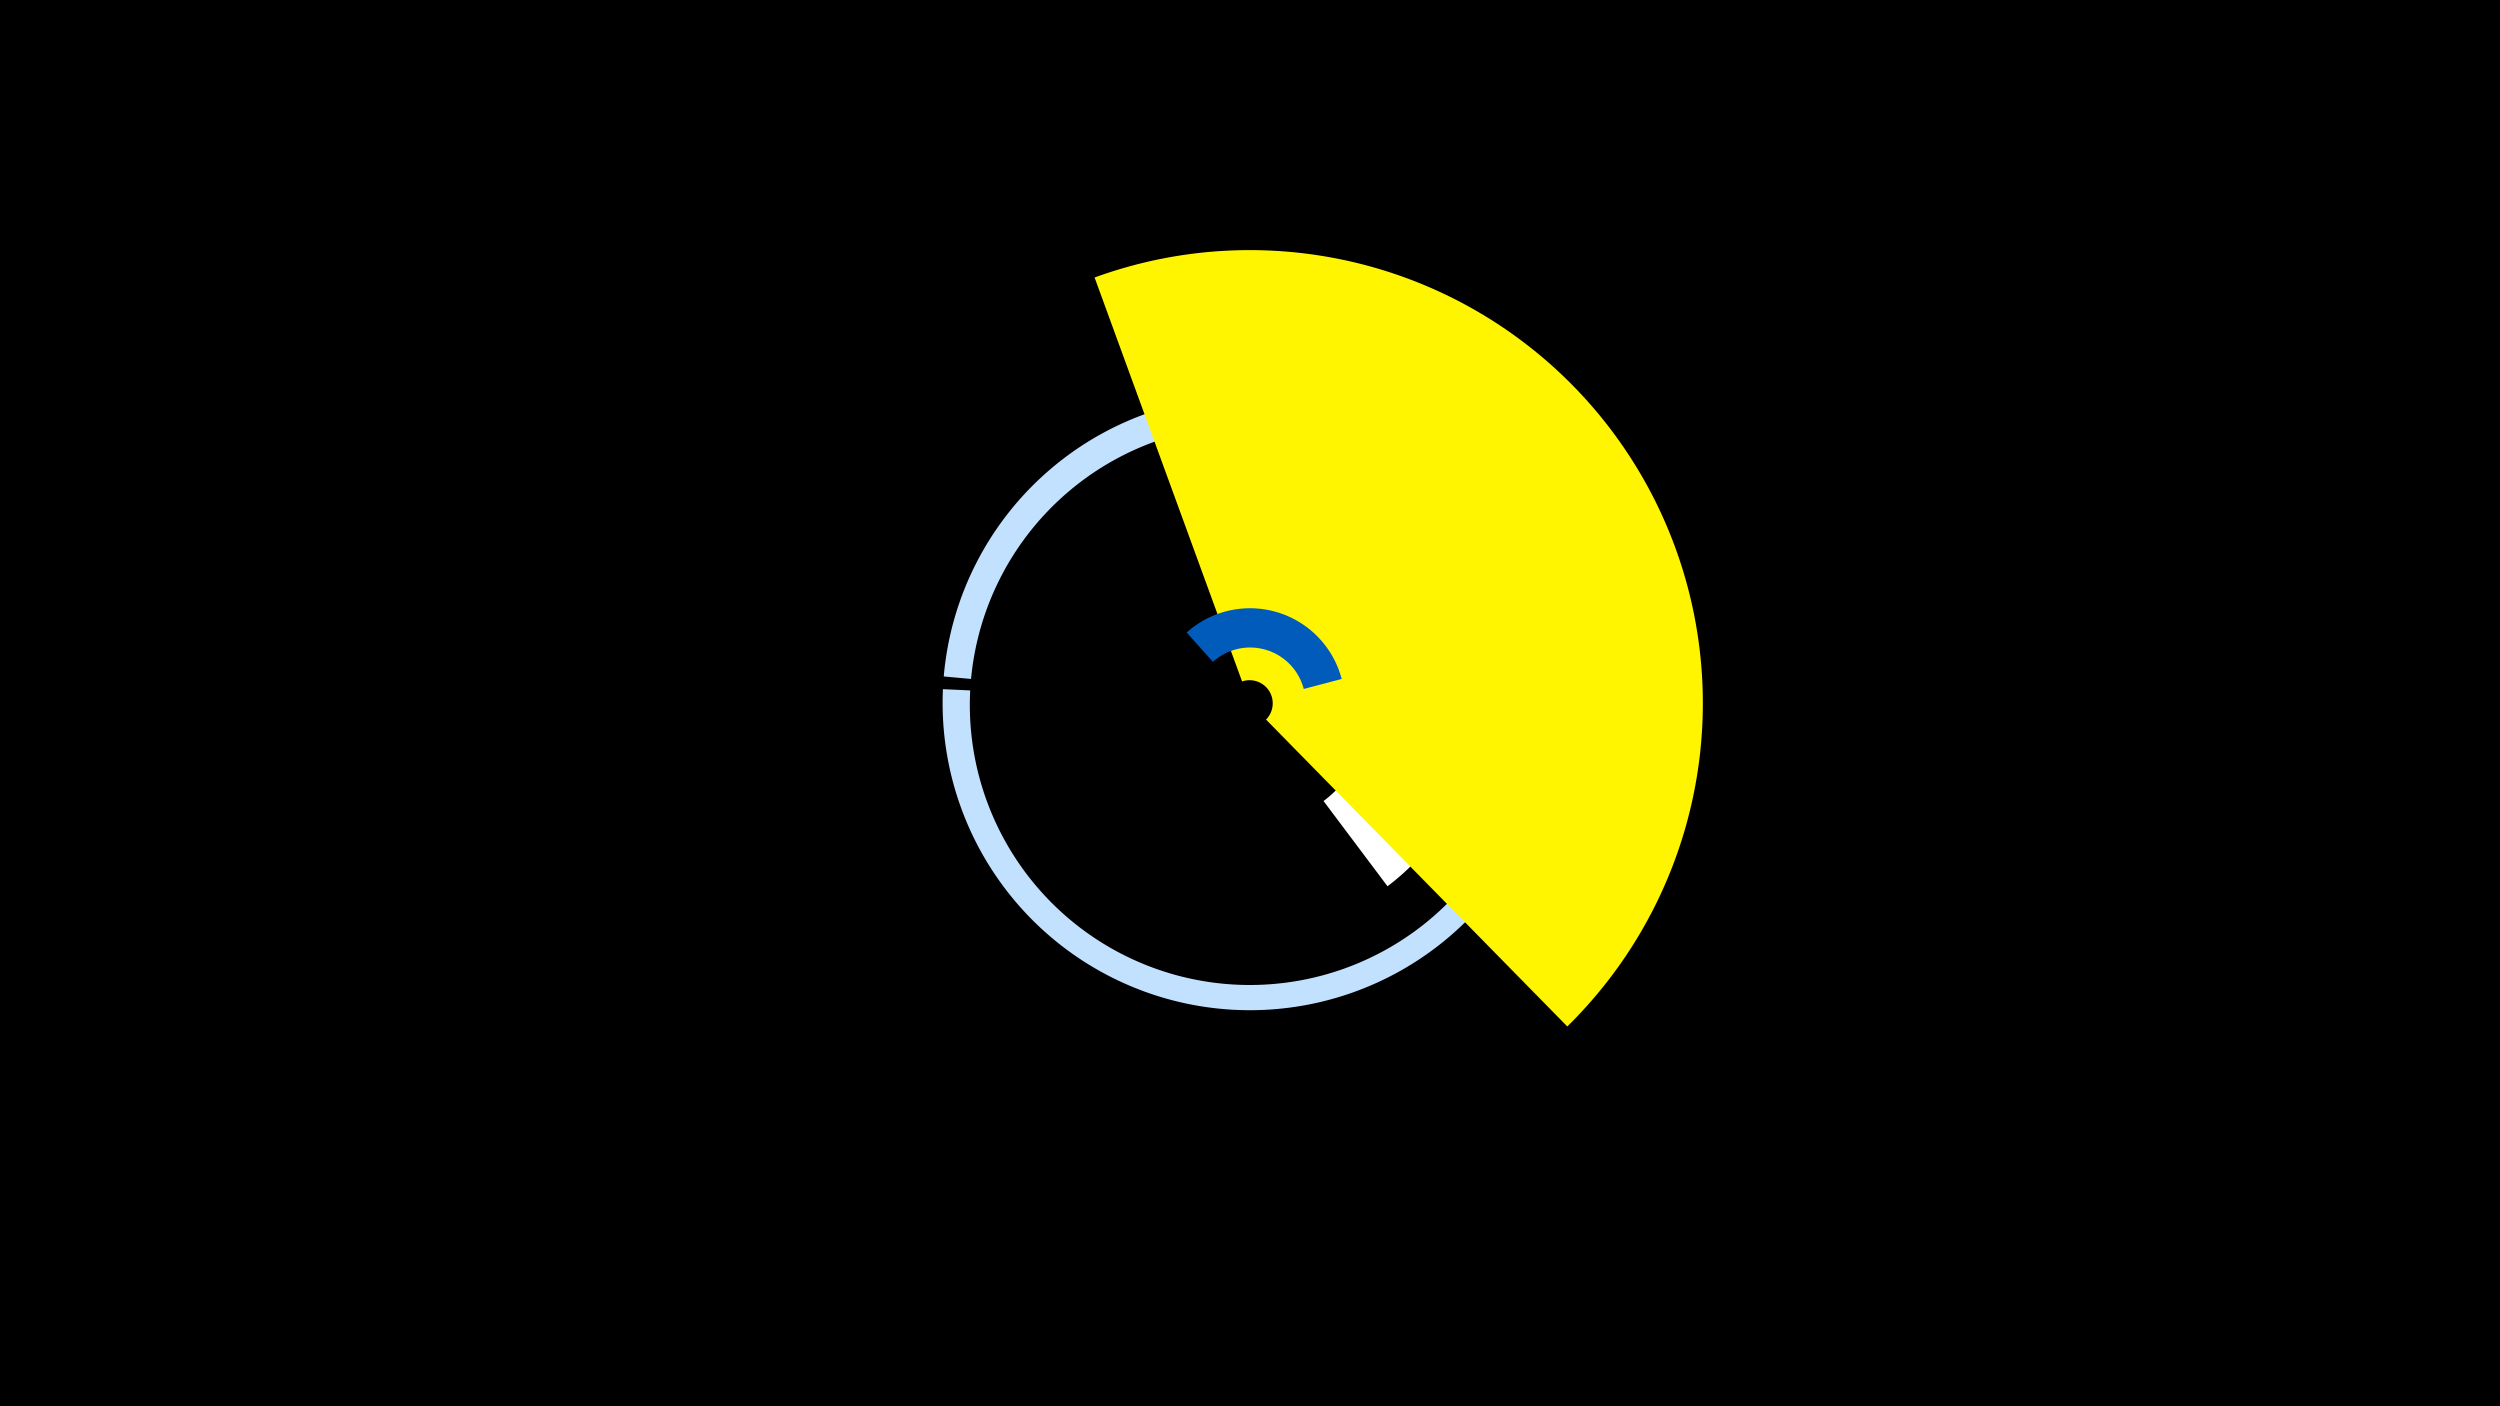 <svg width="1200" height="675" viewBox="-500 -500 1200 675" xmlns="http://www.w3.org/2000/svg"><title>19065-10057679102</title><path d="M-500-500h1200v675h-1200z" fill="#000"/><path d="M202.9-123.9a109.9 109.9 0 0 1-36.9 49.3l-30.7-40.9a58.7 58.7 0 0 0 19.7-26.4z" fill="#fff"/><path d="M-47-175.3a147.5 147.5 0 1 1-0.4 6.1l13.1 0.6a134.4 134.4 0 1 0 0.4-5.5z" fill="#c2e1ff"/><path d="M25.4-366.8a217.5 217.5 0 0 1 226.9 359.5l-144.6-147.3a11.1 11.1 0 0 0-11.5-18.3z" fill="#fff500"/><path d="M69.6-196.4a45.5 45.5 0 0 1 74.4 22.3l-18.2 4.8a26.6 26.6 0 0 0-43.6-13z" fill="#005bbb"/></svg>